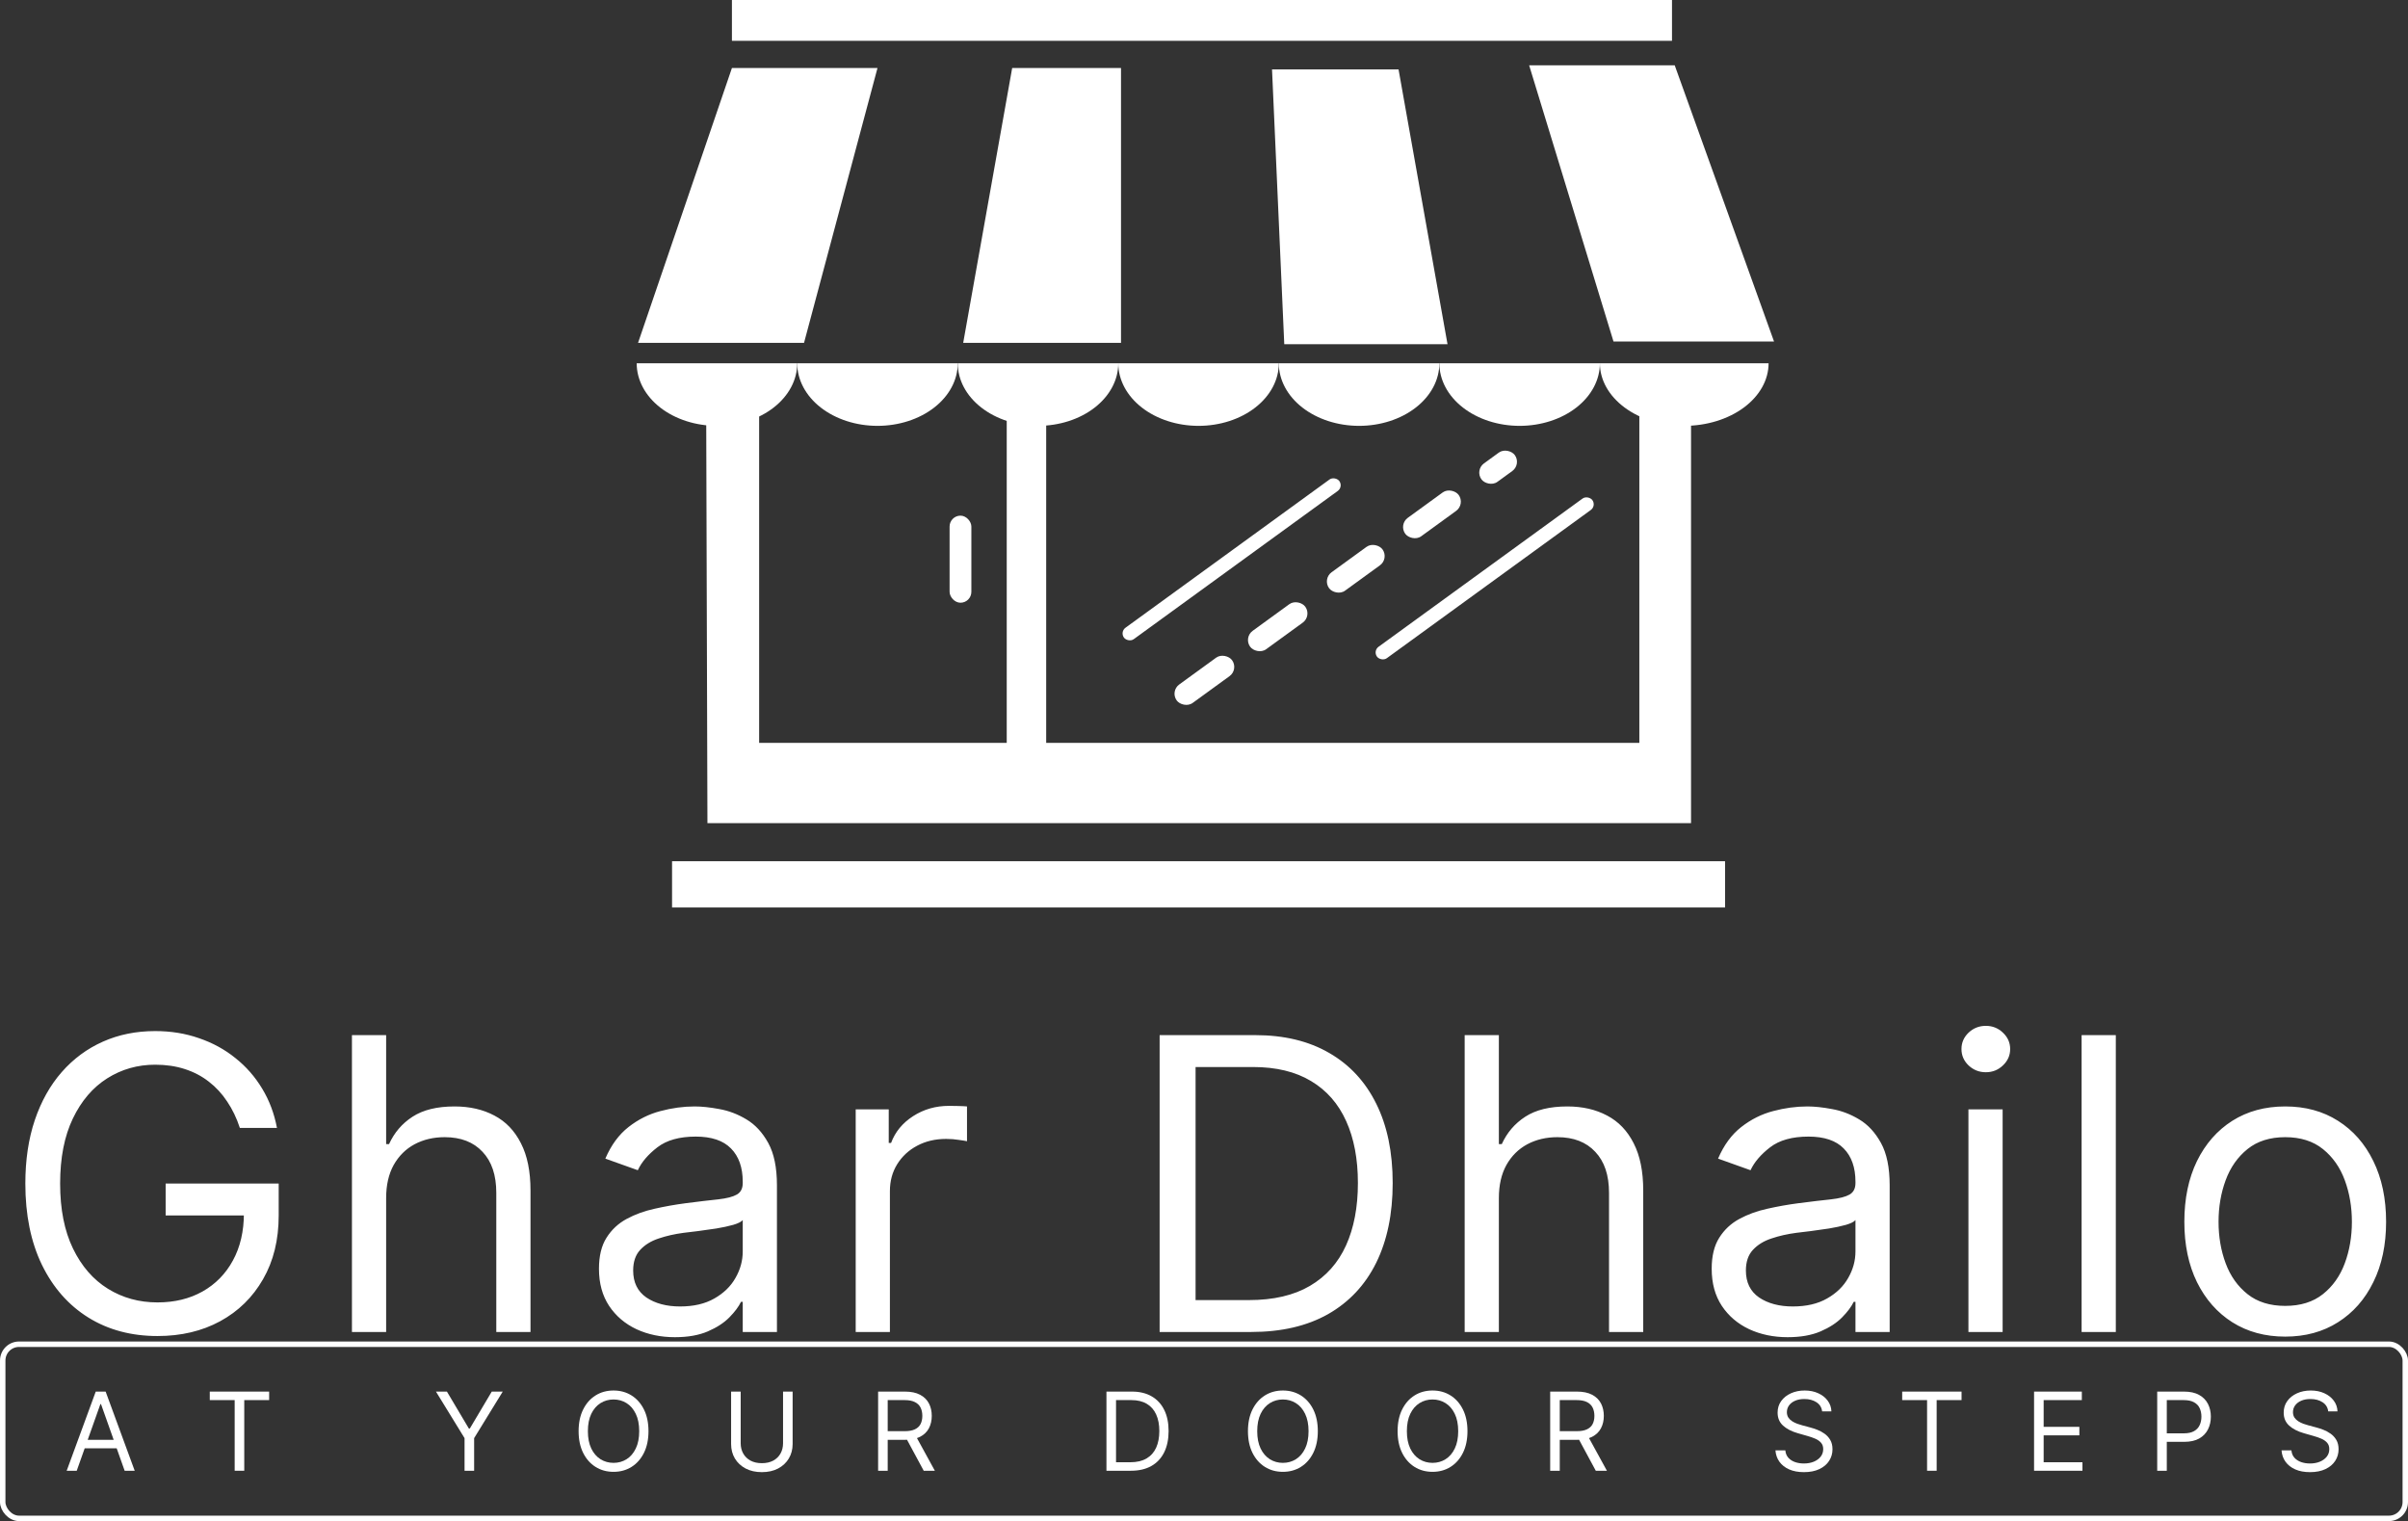 <svg width="885" height="559" viewBox="0 0 885 559" fill="none" xmlns="http://www.w3.org/2000/svg">
<rect x="0" y="0" width="885" height="559" fill="#333333" stroke="none"/>
<rect x="1" y="494" width="883" height="64" rx="6" stroke="white" stroke-width="2"/>
<path d="M88.15 414.5C86.978 410.913 85.434 407.7 83.516 404.859C81.634 401.982 79.379 399.532 76.751 397.508C74.159 395.484 71.211 393.939 67.909 392.874C64.606 391.808 60.984 391.276 57.042 391.276C50.579 391.276 44.702 392.945 39.411 396.283C34.12 399.621 29.912 404.539 26.787 411.038C23.662 417.536 22.099 425.509 22.099 434.955C22.099 444.401 23.679 452.373 26.84 458.871C30 465.37 34.28 470.288 39.677 473.626C45.075 476.964 51.148 478.634 57.895 478.634C64.145 478.634 69.649 477.302 74.407 474.638C79.201 471.94 82.93 468.14 85.594 463.239C88.292 458.303 89.642 452.497 89.642 445.821L93.69 446.673H60.878V434.955H102.426V446.673C102.426 455.658 100.508 463.47 96.673 470.111C92.873 476.751 87.618 481.901 80.906 485.558C74.23 489.18 66.559 490.991 57.895 490.991C48.236 490.991 39.748 488.719 32.433 484.173C25.153 479.628 19.471 473.165 15.387 464.784C11.339 456.403 9.315 446.46 9.315 434.955C9.315 426.325 10.469 418.566 12.777 411.677C15.121 404.752 18.424 398.857 22.685 393.992C26.947 389.127 31.989 385.398 37.813 382.806C43.637 380.214 50.047 378.918 57.042 378.918C62.795 378.918 68.157 379.788 73.129 381.528C78.136 383.232 82.593 385.665 86.499 388.825C90.441 391.95 93.726 395.697 96.353 400.065C98.981 404.397 100.792 409.209 101.787 414.5H88.15ZM141.918 440.281V489.5H129.347V380.409H141.918V420.466H142.983C144.9 416.24 147.777 412.884 151.612 410.398C155.483 407.877 160.632 406.616 167.06 406.616C172.635 406.616 177.518 407.735 181.708 409.972C185.898 412.174 189.148 415.565 191.456 420.146C193.8 424.692 194.972 430.48 194.972 437.511V489.5H182.4V438.364C182.4 431.865 180.714 426.84 177.34 423.289C174.002 419.702 169.368 417.909 163.437 417.909C159.318 417.909 155.625 418.779 152.358 420.519C149.126 422.259 146.57 424.798 144.687 428.136C142.841 431.474 141.918 435.523 141.918 440.281ZM248.046 491.418C242.862 491.418 238.156 490.441 233.93 488.488C229.705 486.499 226.349 483.641 223.863 479.912C221.377 476.148 220.134 471.602 220.134 466.276C220.134 461.588 221.058 457.788 222.904 454.876C224.751 451.929 227.219 449.621 230.308 447.952C233.398 446.283 236.807 445.04 240.536 444.223C244.3 443.371 248.082 442.696 251.881 442.199C256.853 441.56 260.884 441.08 263.973 440.761C267.098 440.406 269.371 439.82 270.791 439.003C272.247 438.186 272.975 436.766 272.975 434.741V434.315C272.975 429.06 271.537 424.976 268.661 422.064C265.82 419.152 261.505 417.696 255.717 417.696C249.715 417.696 245.01 419.01 241.601 421.638C238.192 424.266 235.795 427.071 234.41 430.054L222.478 425.793C224.609 420.821 227.45 416.95 231.001 414.18C234.587 411.375 238.494 409.422 242.72 408.321C246.981 407.185 251.171 406.616 255.291 406.616C257.918 406.616 260.937 406.936 264.346 407.575C267.791 408.179 271.111 409.44 274.307 411.357C277.538 413.275 280.22 416.169 282.35 420.04C284.481 423.911 285.546 429.095 285.546 435.594V489.5H272.975V478.42H272.336C271.484 480.196 270.063 482.096 268.075 484.12C266.086 486.144 263.44 487.866 260.138 489.287C256.835 490.707 252.805 491.418 248.046 491.418ZM249.964 480.125C254.935 480.125 259.126 479.148 262.535 477.195C265.979 475.242 268.572 472.721 270.312 469.631C272.087 466.542 272.975 463.293 272.975 459.884V448.378C272.443 449.017 271.271 449.603 269.46 450.136C267.684 450.633 265.624 451.077 263.281 451.467C260.972 451.822 258.717 452.142 256.516 452.426C254.35 452.675 252.592 452.888 251.242 453.065C247.975 453.491 244.921 454.184 242.08 455.143C239.275 456.066 237.002 457.469 235.262 459.351C233.558 461.197 232.705 463.719 232.705 466.915C232.705 471.283 234.321 474.585 237.553 476.822C240.82 479.024 244.957 480.125 249.964 480.125ZM314.491 489.5V407.682H326.636V420.04H327.488C328.98 415.991 331.679 412.707 335.585 410.185C339.491 407.664 343.894 406.403 348.795 406.403C349.718 406.403 350.872 406.421 352.257 406.457C353.642 406.492 354.69 406.545 355.4 406.616V419.401C354.974 419.294 353.997 419.134 352.47 418.921C350.979 418.673 349.399 418.548 347.73 418.548C343.752 418.548 340.201 419.383 337.076 421.052C333.987 422.685 331.536 424.958 329.725 427.87C327.95 430.746 327.062 434.031 327.062 437.724V489.5H314.491ZM459.858 489.5H426.194V380.409H461.35C471.932 380.409 480.988 382.593 488.516 386.961C496.044 391.293 501.815 397.526 505.828 405.658C509.841 413.754 511.847 423.449 511.847 434.741C511.847 446.105 509.823 455.888 505.775 464.092C501.726 472.259 495.831 478.545 488.09 482.948C480.348 487.316 470.938 489.5 459.858 489.5ZM439.404 477.781H459.006C468.026 477.781 475.501 476.041 481.432 472.561C487.362 469.081 491.783 464.127 494.695 457.7C497.607 451.272 499.063 443.619 499.063 434.741C499.063 425.935 497.625 418.353 494.748 411.996C491.872 405.604 487.575 400.704 481.858 397.295C476.14 393.85 469.02 392.128 460.498 392.128H439.404V477.781ZM550.873 440.281V489.5H538.302V380.409H550.873V420.466H551.938C553.856 416.24 556.732 412.884 560.567 410.398C564.438 407.877 569.587 406.616 576.015 406.616C581.59 406.616 586.473 407.735 590.663 409.972C594.853 412.174 598.103 415.565 600.411 420.146C602.755 424.692 603.927 430.48 603.927 437.511V489.5H591.356V438.364C591.356 431.865 589.669 426.84 586.295 423.289C582.957 419.702 578.323 417.909 572.392 417.909C568.273 417.909 564.58 418.779 561.313 420.519C558.081 422.259 555.525 424.798 553.642 428.136C551.796 431.474 550.873 435.523 550.873 440.281ZM657.001 491.418C651.817 491.418 647.111 490.441 642.886 488.488C638.66 486.499 635.304 483.641 632.818 479.912C630.332 476.148 629.089 471.602 629.089 466.276C629.089 461.588 630.013 457.788 631.859 454.876C633.706 451.929 636.174 449.621 639.263 447.952C642.353 446.283 645.762 445.04 649.491 444.223C653.255 443.371 657.037 442.696 660.837 442.199C665.808 441.56 669.839 441.08 672.928 440.761C676.053 440.406 678.326 439.82 679.746 439.003C681.202 438.186 681.93 436.766 681.93 434.741V434.315C681.93 429.06 680.492 424.976 677.616 422.064C674.775 419.152 670.46 417.696 664.672 417.696C658.67 417.696 653.965 419.01 650.556 421.638C647.147 424.266 644.75 427.071 643.365 430.054L631.433 425.793C633.564 420.821 636.405 416.95 639.956 414.18C643.543 411.375 647.449 409.422 651.675 408.321C655.936 407.185 660.126 406.616 664.246 406.616C666.873 406.616 669.892 406.936 673.301 407.575C676.746 408.179 680.066 409.44 683.262 411.357C686.494 413.275 689.175 416.169 691.305 420.04C693.436 423.911 694.501 429.095 694.501 435.594V489.5H681.93V478.42H681.291C680.439 480.196 679.018 482.096 677.03 484.12C675.041 486.144 672.396 487.866 669.093 489.287C665.79 490.707 661.76 491.418 657.001 491.418ZM658.919 480.125C663.891 480.125 668.081 479.148 671.49 477.195C674.935 475.242 677.527 472.721 679.267 469.631C681.043 466.542 681.93 463.293 681.93 459.884V448.378C681.398 449.017 680.226 449.603 678.415 450.136C676.639 450.633 674.579 451.077 672.236 451.467C669.927 451.822 667.672 452.142 665.471 452.426C663.305 452.675 661.547 452.888 660.197 453.065C656.93 453.491 653.876 454.184 651.035 455.143C648.23 456.066 645.957 457.469 644.217 459.351C642.513 461.197 641.66 463.719 641.66 466.915C641.66 471.283 643.276 474.585 646.508 476.822C649.775 479.024 653.912 480.125 658.919 480.125ZM723.446 489.5V407.682H736.017V489.5H723.446ZM729.838 394.045C727.388 394.045 725.275 393.211 723.499 391.542C721.759 389.873 720.889 387.866 720.889 385.523C720.889 383.179 721.759 381.173 723.499 379.504C725.275 377.835 727.388 377 729.838 377C732.288 377 734.384 377.835 736.124 379.504C737.899 381.173 738.787 383.179 738.787 385.523C738.787 387.866 737.899 389.873 736.124 391.542C734.384 393.211 732.288 394.045 729.838 394.045ZM777.613 380.409V489.5H765.042V380.409H777.613ZM839.876 491.205C832.49 491.205 826.009 489.447 820.434 485.931C814.894 482.415 810.562 477.497 807.437 471.176C804.347 464.855 802.802 457.469 802.802 449.017C802.802 440.494 804.347 433.055 807.437 426.698C810.562 420.342 814.894 415.406 820.434 411.89C826.009 408.374 832.49 406.616 839.876 406.616C847.263 406.616 853.726 408.374 859.265 411.89C864.841 415.406 869.173 420.342 872.263 426.698C875.388 433.055 876.95 440.494 876.95 449.017C876.95 457.469 875.388 464.855 872.263 471.176C869.173 477.497 864.841 482.415 859.265 485.931C853.726 489.447 847.263 491.205 839.876 491.205ZM839.876 479.912C845.487 479.912 850.103 478.474 853.726 475.597C857.348 472.721 860.029 468.939 861.769 464.251C863.509 459.564 864.379 454.486 864.379 449.017C864.379 443.548 863.509 438.452 861.769 433.729C860.029 429.006 857.348 425.189 853.726 422.277C850.103 419.365 845.487 417.909 839.876 417.909C834.265 417.909 829.649 419.365 826.027 422.277C822.405 425.189 819.723 429.006 817.983 433.729C816.243 438.452 815.373 443.548 815.373 449.017C815.373 454.486 816.243 459.564 817.983 464.251C819.723 468.939 822.405 472.721 826.027 475.597C829.649 478.474 834.265 479.912 839.876 479.912Z" fill="white"/>
<path d="M28.2 540.5H24.507L35.189 511.409H38.825L49.507 540.5H45.814L37.121 516.011H36.894L28.2 540.5ZM29.564 529.136H44.45V532.261H29.564V529.136Z" fill="white"/>
<path d="M77.1 514.534V511.409H98.918V514.534H89.77V540.5H86.248V514.534H77.1Z" fill="white"/>
<path d="M160.222 511.409H164.256L172.324 524.989H172.665L180.733 511.409H184.767L174.256 528.511V540.5H170.733V528.511L160.222 511.409Z" fill="white"/>
<path d="M238.334 525.955C238.334 529.023 237.78 531.674 236.672 533.909C235.564 536.144 234.044 537.867 232.112 539.08C230.18 540.292 227.974 540.898 225.493 540.898C223.012 540.898 220.805 540.292 218.874 539.08C216.942 537.867 215.422 536.144 214.314 533.909C213.206 531.674 212.652 529.023 212.652 525.955C212.652 522.886 213.206 520.235 214.314 518C215.422 515.765 216.942 514.042 218.874 512.83C220.805 511.617 223.012 511.011 225.493 511.011C227.974 511.011 230.18 511.617 232.112 512.83C234.044 514.042 235.564 515.765 236.672 518C237.78 520.235 238.334 522.886 238.334 525.955ZM234.925 525.955C234.925 523.436 234.503 521.31 233.661 519.577C232.827 517.844 231.696 516.532 230.266 515.642C228.845 514.752 227.254 514.307 225.493 514.307C223.732 514.307 222.136 514.752 220.706 515.642C219.286 516.532 218.154 517.844 217.311 519.577C216.478 521.31 216.061 523.436 216.061 525.955C216.061 528.473 216.478 530.599 217.311 532.332C218.154 534.065 219.286 535.377 220.706 536.267C222.136 537.157 223.732 537.602 225.493 537.602C227.254 537.602 228.845 537.157 230.266 536.267C231.696 535.377 232.827 534.065 233.661 532.332C234.503 530.599 234.925 528.473 234.925 525.955Z" fill="white"/>
<path d="M287.789 511.409H291.312V530.67C291.312 532.659 290.843 534.435 289.906 535.997C288.978 537.55 287.666 538.777 285.971 539.676C284.276 540.566 282.288 541.011 280.005 541.011C277.723 541.011 275.734 540.566 274.039 539.676C272.344 538.777 271.028 537.55 270.091 535.997C269.163 534.435 268.699 532.659 268.699 530.67V511.409H272.221V530.386C272.221 531.807 272.534 533.071 273.159 534.179C273.784 535.277 274.674 536.144 275.829 536.778C276.994 537.403 278.386 537.716 280.005 537.716C281.625 537.716 283.017 537.403 284.181 536.778C285.346 536.144 286.236 535.277 286.852 534.179C287.477 533.071 287.789 531.807 287.789 530.386V511.409Z" fill="white"/>
<path d="M322.73 540.5V511.409H332.559C334.832 511.409 336.698 511.797 338.156 512.574C339.614 513.341 340.694 514.397 341.395 515.741C342.095 517.086 342.446 518.616 342.446 520.33C342.446 522.044 342.095 523.563 341.395 524.889C340.694 526.215 339.619 527.257 338.17 528.014C336.721 528.762 334.87 529.136 332.616 529.136H324.662V525.955H332.502C334.056 525.955 335.306 525.727 336.252 525.273C337.209 524.818 337.9 524.174 338.326 523.341C338.762 522.498 338.98 521.494 338.98 520.33C338.98 519.165 338.762 518.147 338.326 517.276C337.891 516.404 337.195 515.732 336.238 515.259C335.282 514.776 334.018 514.534 332.446 514.534H326.252V540.5H322.73ZM336.423 527.432L343.582 540.5H339.491L332.446 527.432H336.423Z" fill="white"/>
<path d="M415.625 540.5H406.648V511.409H416.023C418.845 511.409 421.259 511.991 423.267 513.156C425.275 514.312 426.813 515.973 427.884 518.142C428.954 520.301 429.489 522.886 429.489 525.898C429.489 528.928 428.949 531.537 427.869 533.724C426.79 535.902 425.218 537.579 423.153 538.753C421.089 539.918 418.58 540.5 415.625 540.5ZM410.17 537.375H415.398C417.803 537.375 419.796 536.911 421.378 535.983C422.959 535.055 424.138 533.734 424.915 532.02C425.691 530.306 426.08 528.265 426.08 525.898C426.08 523.549 425.696 521.527 424.929 519.832C424.162 518.128 423.016 516.821 421.491 515.912C419.967 514.993 418.068 514.534 415.795 514.534H410.17V537.375Z" fill="white"/>
<path d="M484.334 525.955C484.334 529.023 483.78 531.674 482.672 533.909C481.564 536.144 480.044 537.867 478.112 539.08C476.18 540.292 473.974 540.898 471.493 540.898C469.012 540.898 466.805 540.292 464.874 539.08C462.942 537.867 461.422 536.144 460.314 533.909C459.206 531.674 458.652 529.023 458.652 525.955C458.652 522.886 459.206 520.235 460.314 518C461.422 515.765 462.942 514.042 464.874 512.83C466.805 511.617 469.012 511.011 471.493 511.011C473.974 511.011 476.18 511.617 478.112 512.83C480.044 514.042 481.564 515.765 482.672 518C483.78 520.235 484.334 522.886 484.334 525.955ZM480.925 525.955C480.925 523.436 480.503 521.31 479.661 519.577C478.827 517.844 477.696 516.532 476.266 515.642C474.845 514.752 473.254 514.307 471.493 514.307C469.732 514.307 468.136 514.752 466.706 515.642C465.286 516.532 464.154 517.844 463.311 519.577C462.478 521.31 462.061 523.436 462.061 525.955C462.061 528.473 462.478 530.599 463.311 532.332C464.154 534.065 465.286 535.377 466.706 536.267C468.136 537.157 469.732 537.602 471.493 537.602C473.254 537.602 474.845 537.157 476.266 536.267C477.696 535.377 478.827 534.065 479.661 532.332C480.503 530.599 480.925 528.473 480.925 525.955Z" fill="white"/>
<path d="M539.334 525.955C539.334 529.023 538.78 531.674 537.672 533.909C536.564 536.144 535.044 537.867 533.112 539.08C531.18 540.292 528.974 540.898 526.493 540.898C524.012 540.898 521.805 540.292 519.874 539.08C517.942 537.867 516.422 536.144 515.314 533.909C514.206 531.674 513.652 529.023 513.652 525.955C513.652 522.886 514.206 520.235 515.314 518C516.422 515.765 517.942 514.042 519.874 512.83C521.805 511.617 524.012 511.011 526.493 511.011C528.974 511.011 531.18 511.617 533.112 512.83C535.044 514.042 536.564 515.765 537.672 518C538.78 520.235 539.334 522.886 539.334 525.955ZM535.925 525.955C535.925 523.436 535.503 521.31 534.661 519.577C533.827 517.844 532.696 516.532 531.266 515.642C529.845 514.752 528.254 514.307 526.493 514.307C524.732 514.307 523.136 514.752 521.706 515.642C520.286 516.532 519.154 517.844 518.311 519.577C517.478 521.31 517.061 523.436 517.061 525.955C517.061 528.473 517.478 530.599 518.311 532.332C519.154 534.065 520.286 535.377 521.706 536.267C523.136 537.157 524.732 537.602 526.493 537.602C528.254 537.602 529.845 537.157 531.266 536.267C532.696 535.377 533.827 534.065 534.661 532.332C535.503 530.599 535.925 528.473 535.925 525.955Z" fill="white"/>
<path d="M569.73 540.5V511.409H579.559C581.832 511.409 583.698 511.797 585.156 512.574C586.614 513.341 587.694 514.397 588.395 515.741C589.095 517.086 589.446 518.616 589.446 520.33C589.446 522.044 589.095 523.563 588.395 524.889C587.694 526.215 586.619 527.257 585.17 528.014C583.721 528.762 581.87 529.136 579.616 529.136H571.662V525.955H579.502C581.056 525.955 582.306 525.727 583.252 525.273C584.209 524.818 584.9 524.174 585.326 523.341C585.762 522.498 585.98 521.494 585.98 520.33C585.98 519.165 585.762 518.147 585.326 517.276C584.891 516.404 584.195 515.732 583.238 515.259C582.282 514.776 581.018 514.534 579.446 514.534H573.252V540.5H569.73ZM583.423 527.432L590.582 540.5H586.491L579.446 527.432H583.423Z" fill="white"/>
<path d="M669.678 518.682C669.507 517.242 668.816 516.125 667.604 515.33C666.392 514.534 664.905 514.136 663.144 514.136C661.856 514.136 660.729 514.345 659.763 514.761C658.807 515.178 658.059 515.751 657.519 516.48C656.989 517.209 656.723 518.038 656.723 518.966C656.723 519.742 656.908 520.41 657.277 520.969C657.656 521.518 658.139 521.977 658.726 522.347C659.313 522.706 659.929 523.005 660.573 523.241C661.217 523.469 661.809 523.653 662.348 523.795L665.303 524.591C666.06 524.79 666.903 525.064 667.831 525.415C668.769 525.765 669.664 526.243 670.516 526.849C671.378 527.446 672.088 528.213 672.647 529.151C673.205 530.088 673.485 531.239 673.485 532.602C673.485 534.174 673.073 535.595 672.249 536.864C671.435 538.133 670.241 539.141 668.669 539.889C667.107 540.637 665.208 541.011 662.973 541.011C660.89 541.011 659.086 540.675 657.561 540.003C656.046 539.33 654.853 538.393 653.982 537.19C653.12 535.988 652.632 534.591 652.519 533H656.155C656.25 534.098 656.619 535.008 657.263 535.727C657.917 536.437 658.74 536.968 659.735 537.318C660.739 537.659 661.818 537.83 662.973 537.83C664.318 537.83 665.525 537.612 666.596 537.176C667.666 536.731 668.513 536.116 669.138 535.33C669.763 534.534 670.076 533.606 670.076 532.545C670.076 531.58 669.806 530.794 669.266 530.188C668.726 529.581 668.016 529.089 667.135 528.71C666.255 528.331 665.303 528 664.28 527.716L660.701 526.693C658.428 526.04 656.629 525.107 655.303 523.895C653.977 522.683 653.314 521.097 653.314 519.136C653.314 517.508 653.755 516.087 654.635 514.875C655.525 513.653 656.719 512.706 658.215 512.034C659.721 511.352 661.401 511.011 663.257 511.011C665.132 511.011 666.799 511.348 668.257 512.02C669.716 512.683 670.871 513.592 671.723 514.747C672.585 515.902 673.04 517.214 673.087 518.682H669.678Z" fill="white"/>
<path d="M699.1 514.534V511.409H720.918V514.534H711.77V540.5H708.248V514.534H699.1Z" fill="white"/>
<path d="M747.57 540.5V511.409H765.126V514.534H751.092V524.364H764.217V527.489H751.092V537.375H765.354V540.5H747.57Z" fill="white"/>
<path d="M792.827 540.5V511.409H802.657C804.939 511.409 806.805 511.821 808.254 512.645C809.712 513.459 810.791 514.562 811.492 515.955C812.193 517.347 812.543 518.9 812.543 520.614C812.543 522.328 812.193 523.885 811.492 525.287C810.801 526.688 809.731 527.806 808.282 528.639C806.833 529.463 804.977 529.875 802.714 529.875H795.668V526.75H802.6C804.163 526.75 805.417 526.48 806.364 525.94C807.311 525.401 807.998 524.671 808.424 523.753C808.86 522.825 809.077 521.778 809.077 520.614C809.077 519.449 808.86 518.407 808.424 517.489C807.998 516.57 807.307 515.85 806.35 515.33C805.394 514.799 804.125 514.534 802.543 514.534H796.35V540.5H792.827Z" fill="white"/>
<path d="M855.678 518.682C855.507 517.242 854.816 516.125 853.604 515.33C852.392 514.534 850.905 514.136 849.144 514.136C847.856 514.136 846.729 514.345 845.763 514.761C844.807 515.178 844.059 515.751 843.519 516.48C842.989 517.209 842.723 518.038 842.723 518.966C842.723 519.742 842.908 520.41 843.277 520.969C843.656 521.518 844.139 521.977 844.726 522.347C845.313 522.706 845.929 523.005 846.573 523.241C847.217 523.469 847.809 523.653 848.348 523.795L851.303 524.591C852.06 524.79 852.903 525.064 853.831 525.415C854.769 525.765 855.664 526.243 856.516 526.849C857.378 527.446 858.088 528.213 858.647 529.151C859.205 530.088 859.485 531.239 859.485 532.602C859.485 534.174 859.073 535.595 858.249 536.864C857.435 538.133 856.241 539.141 854.669 539.889C853.107 540.637 851.208 541.011 848.973 541.011C846.89 541.011 845.086 540.675 843.561 540.003C842.046 539.33 840.853 538.393 839.982 537.19C839.12 535.988 838.632 534.591 838.519 533H842.155C842.25 534.098 842.619 535.008 843.263 535.727C843.917 536.437 844.74 536.968 845.735 537.318C846.739 537.659 847.818 537.83 848.973 537.83C850.318 537.83 851.525 537.612 852.596 537.176C853.666 536.731 854.513 536.116 855.138 535.33C855.763 534.534 856.076 533.606 856.076 532.545C856.076 531.58 855.806 530.794 855.266 530.188C854.726 529.581 854.016 529.089 853.135 528.71C852.255 528.331 851.303 528 850.28 527.716L846.701 526.693C844.428 526.04 842.629 525.107 841.303 523.895C839.977 522.683 839.314 521.097 839.314 519.136C839.314 517.508 839.755 516.087 840.635 514.875C841.525 513.653 842.719 512.706 844.215 512.034C845.721 511.352 847.401 511.011 849.257 511.011C851.132 511.011 852.799 511.348 854.257 512.02C855.716 512.683 856.871 513.592 857.723 514.747C858.585 515.902 859.04 517.214 859.087 518.682H855.678Z" fill="white"/>
<path d="M260 302.5L259.5 137H279V273H602.5V137H621.5V302.5H260Z" fill="white"/>
<path d="M615.5 24H562L593 125.5H652L615.5 24Z" fill="white"/>
<path d="M514 25.5H467.5L472 126.5H532L514 25.5Z" fill="white"/>
<path d="M412 25H372L354 126H412V25Z" fill="white"/>
<path d="M269 15V0H614.5V15H269Z" fill="white"/>
<path d="M247 333.5V316.5H634V333.5H247Z" fill="white"/>
<path d="M322.5 25H269L234.5 126H295.5L322.5 25Z" fill="white"/>
<path d="M293 133.5C293 139.6 289.892 145.45 284.36 149.763C278.827 154.077 271.324 156.5 263.5 156.5C255.676 156.5 248.173 154.077 242.64 149.763C237.108 145.45 234 139.6 234 133.5L293 133.5Z" fill="white"/>
<path d="M352 133.5C352 139.6 348.892 145.45 343.36 149.763C337.827 154.077 330.324 156.5 322.5 156.5C314.676 156.5 307.173 154.077 301.64 149.763C296.108 145.45 293 139.6 293 133.5L352 133.5Z" fill="white"/>
<path d="M411 133.5C411 139.6 407.892 145.45 402.36 149.763C396.827 154.077 389.324 156.5 381.5 156.5C373.676 156.5 366.173 154.077 360.64 149.763C355.108 145.45 352 139.6 352 133.5L411 133.5Z" fill="white"/>
<path d="M470 133.5C470 139.6 466.892 145.45 461.36 149.763C455.827 154.077 448.324 156.5 440.5 156.5C432.676 156.5 425.173 154.077 419.64 149.763C414.108 145.45 411 139.6 411 133.5L470 133.5Z" fill="white"/>
<path d="M529 133.5C529 139.6 525.892 145.45 520.36 149.763C514.827 154.077 507.324 156.5 499.5 156.5C491.676 156.5 484.173 154.077 478.64 149.763C473.108 145.45 470 139.6 470 133.5L529 133.5Z" fill="white"/>
<path d="M588 133.5C588 139.6 584.892 145.45 579.36 149.763C573.827 154.077 566.324 156.5 558.5 156.5C550.676 156.5 543.173 154.077 537.64 149.763C532.108 145.45 529 139.6 529 133.5L588 133.5Z" fill="white"/>
<path d="M650 133.5C650 139.6 646.734 145.45 640.92 149.763C635.107 154.077 627.222 156.5 619 156.5C610.778 156.5 602.893 154.077 597.08 149.763C591.266 145.45 588 139.6 588 133.5L650 133.5Z" fill="white"/>
<rect x="349" y="189.5" width="8" height="32" rx="4" fill="white"/>
<rect x="411.55" y="232.212" width="97.852" height="5.185" rx="2.592" transform="rotate(-36 411.55 232.212)" fill="white"/>
<rect x="504.55" y="239.212" width="97.852" height="5.185" rx="2.592" transform="rotate(-36 504.55 239.212)" fill="white"/>
<rect x="430" y="254.016" width="25.155" height="8.385" rx="4.193" transform="rotate(-36 430 254.016)" fill="white"/>
<rect x="457" y="234.286" width="25.039" height="8.385" rx="4.193" transform="rotate(-36 457 234.286)" fill="white"/>
<rect x="486" y="212.764" width="24.268" height="8.385" rx="4.193" transform="rotate(-36 486 212.764)" fill="white"/>
<rect x="514" y="192.764" width="24.268" height="8.385" rx="4.193" transform="rotate(-36 514 192.764)" fill="white"/>
<rect x="542" y="172.764" width="15.161" height="8.385" rx="4.193" transform="rotate(-36 542 172.764)" fill="white"/>
<path d="M370 281.5V144H384.5V281.5H370Z" fill="white"/>
</svg>
